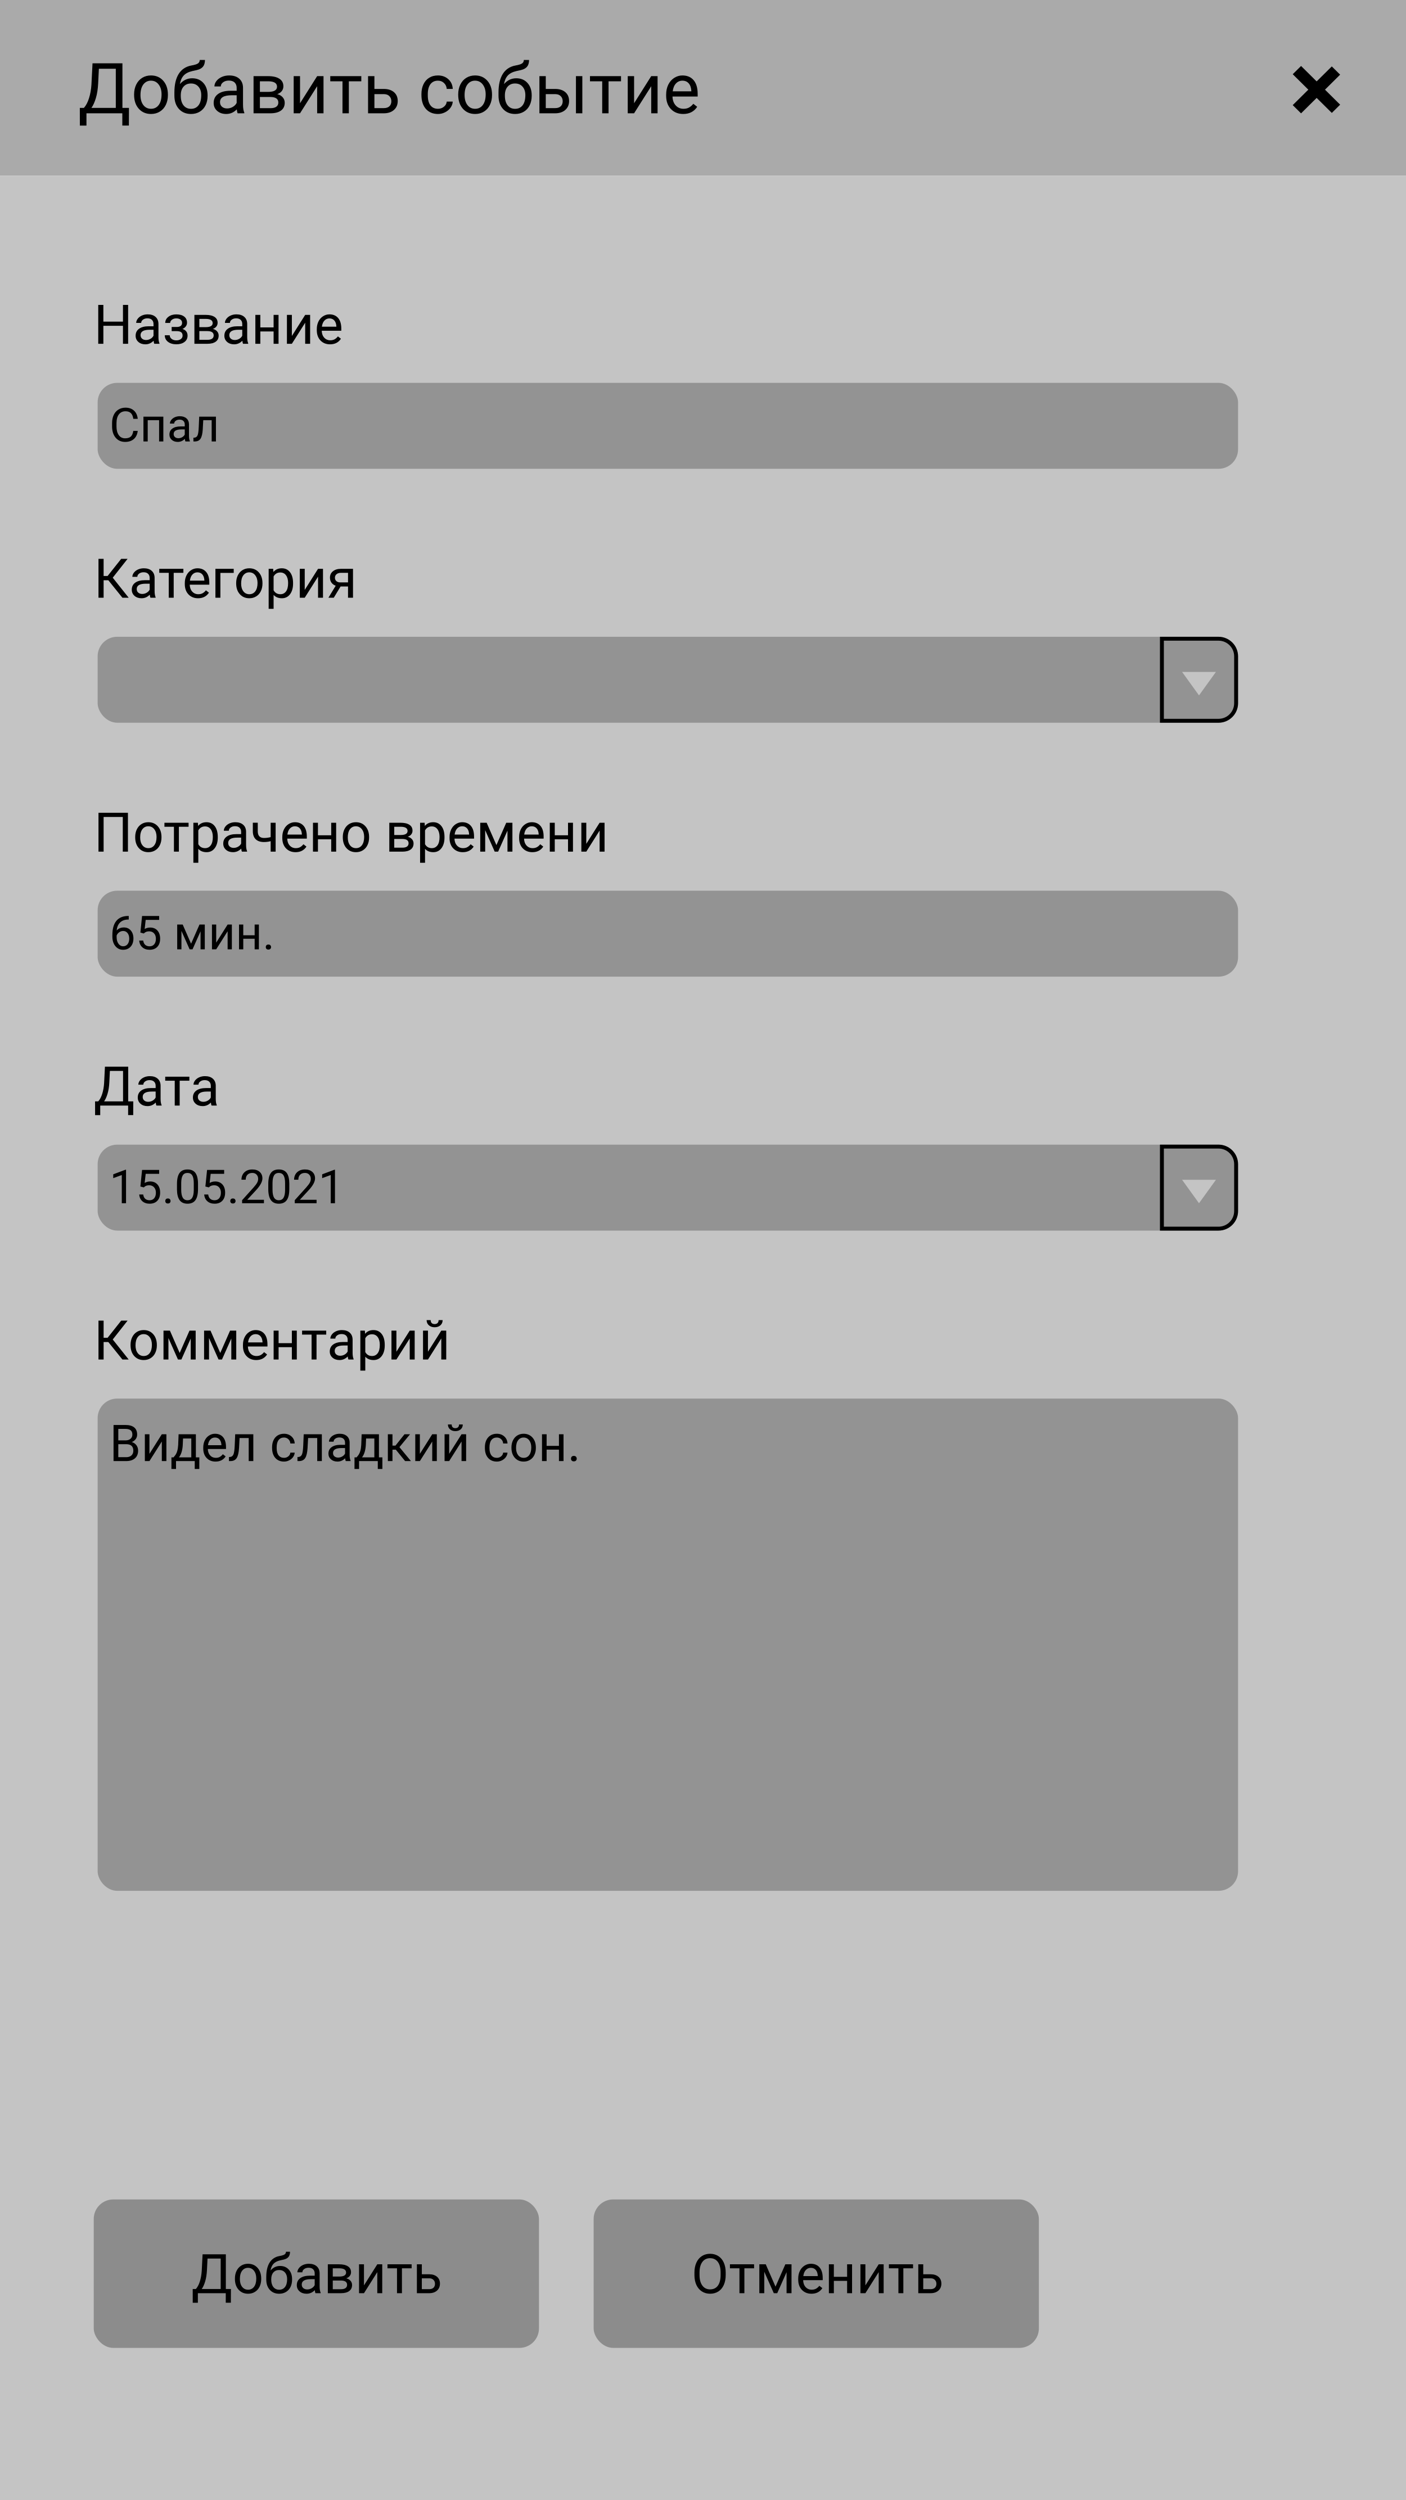 <svg width="360" height="640" viewBox="0 0 360 640" fill="none" xmlns="http://www.w3.org/2000/svg">
<rect width="360" height="640" fill="white"/>
<rect width="360" height="45" fill="#AAAAAA"/>
<rect y="45" width="360" height="595" fill="#C4C4C4"/>
<path d="M32.999 32.138H31.32V29H22.136V32.147H20.448L20.439 27.62H21.485C22.036 26.999 22.473 26.167 22.795 25.124C23.123 24.075 23.328 22.927 23.41 21.679L23.691 16.203H31.347V27.62H33.017L32.999 32.138ZM23.41 27.62H29.65V17.592H25.317L25.133 21.354C25.057 22.824 24.86 24.078 24.544 25.115C24.233 26.152 23.855 26.987 23.41 27.62ZM34.335 24.157C34.335 23.226 34.517 22.388 34.88 21.644C35.249 20.899 35.759 20.325 36.409 19.921C37.065 19.517 37.812 19.314 38.65 19.314C39.945 19.314 40.991 19.763 41.788 20.659C42.591 21.556 42.992 22.748 42.992 24.236V24.351C42.992 25.276 42.813 26.108 42.456 26.847C42.105 27.579 41.598 28.15 40.935 28.561C40.279 28.971 39.523 29.176 38.668 29.176C37.379 29.176 36.333 28.727 35.53 27.831C34.733 26.935 34.335 25.748 34.335 24.271V24.157ZM35.97 24.351C35.97 25.405 36.213 26.252 36.699 26.891C37.191 27.529 37.848 27.849 38.668 27.849C39.494 27.849 40.15 27.526 40.637 26.882C41.123 26.231 41.366 25.323 41.366 24.157C41.366 23.114 41.117 22.27 40.619 21.626C40.127 20.976 39.471 20.65 38.65 20.65C37.848 20.65 37.2 20.97 36.708 21.608C36.216 22.247 35.97 23.161 35.97 24.351ZM49.206 20.035C50.401 20.035 51.356 20.436 52.071 21.239C52.792 22.036 53.152 23.088 53.152 24.395V24.544C53.152 25.44 52.98 26.243 52.634 26.952C52.288 27.655 51.79 28.203 51.14 28.596C50.495 28.982 49.751 29.176 48.907 29.176C47.63 29.176 46.602 28.751 45.822 27.901C45.043 27.046 44.653 25.9 44.653 24.465V23.674C44.653 21.676 45.023 20.088 45.761 18.91C46.505 17.732 47.601 17.015 49.048 16.757C49.868 16.61 50.422 16.432 50.709 16.221C50.996 16.01 51.14 15.72 51.14 15.351H52.476C52.476 16.083 52.309 16.654 51.975 17.064C51.647 17.475 51.119 17.765 50.393 17.935L49.18 18.207C48.213 18.436 47.486 18.822 47 19.367C46.52 19.906 46.206 20.627 46.06 21.529C46.921 20.533 47.97 20.035 49.206 20.035ZM48.89 21.371C48.093 21.371 47.46 21.641 46.991 22.18C46.523 22.713 46.288 23.454 46.288 24.403V24.544C46.288 25.564 46.523 26.372 46.991 26.97C47.466 27.561 48.105 27.857 48.907 27.857C49.716 27.857 50.355 27.559 50.823 26.961C51.292 26.363 51.526 25.49 51.526 24.342C51.526 23.445 51.289 22.727 50.815 22.189C50.346 21.644 49.704 21.371 48.89 21.371ZM60.852 29C60.758 28.812 60.682 28.479 60.623 27.998C59.867 28.783 58.965 29.176 57.916 29.176C56.978 29.176 56.208 28.912 55.605 28.385C55.007 27.852 54.708 27.178 54.708 26.363C54.708 25.373 55.083 24.605 55.833 24.061C56.589 23.51 57.649 23.234 59.015 23.234H60.597V22.487C60.597 21.919 60.427 21.468 60.087 21.134C59.747 20.794 59.246 20.624 58.584 20.624C58.004 20.624 57.518 20.77 57.125 21.064C56.732 21.356 56.536 21.711 56.536 22.127H54.901C54.901 21.652 55.068 21.195 55.402 20.756C55.742 20.311 56.199 19.959 56.773 19.701C57.353 19.443 57.989 19.314 58.681 19.314C59.776 19.314 60.635 19.59 61.256 20.141C61.877 20.686 62.199 21.439 62.223 22.399V26.776C62.223 27.649 62.334 28.344 62.557 28.859V29H60.852ZM58.153 27.761C58.663 27.761 59.147 27.629 59.603 27.365C60.06 27.102 60.392 26.759 60.597 26.337V24.386H59.322C57.33 24.386 56.334 24.969 56.334 26.135C56.334 26.645 56.504 27.043 56.844 27.33C57.184 27.617 57.62 27.761 58.153 27.761ZM64.921 29V19.49H68.63C69.895 19.49 70.865 19.713 71.539 20.158C72.219 20.598 72.559 21.245 72.559 22.101C72.559 22.54 72.427 22.939 72.163 23.296C71.899 23.648 71.51 23.917 70.994 24.105C71.568 24.239 72.028 24.503 72.374 24.895C72.726 25.288 72.901 25.757 72.901 26.302C72.901 27.175 72.579 27.843 71.935 28.306C71.296 28.769 70.391 29 69.219 29H64.921ZM66.547 24.825V27.69H69.236C69.916 27.69 70.423 27.564 70.757 27.312C71.097 27.061 71.267 26.706 71.267 26.249C71.267 25.3 70.569 24.825 69.175 24.825H66.547ZM66.547 23.524H68.647C70.171 23.524 70.933 23.079 70.933 22.189C70.933 21.298 70.212 20.838 68.77 20.809H66.547V23.524ZM81.207 19.49H82.833V29H81.207V22.065L76.821 29H75.195V19.49H76.821V26.434L81.207 19.49ZM92.51 20.809H89.319V29H87.693V20.809H84.564V19.49H92.51V20.809ZM95.867 22.769H98.337C99.415 22.78 100.268 23.061 100.895 23.612C101.521 24.163 101.835 24.91 101.835 25.854C101.835 26.803 101.513 27.564 100.868 28.139C100.224 28.713 99.356 29 98.267 29H94.241V19.49H95.867V22.769ZM95.867 24.096V27.673H98.284C98.894 27.673 99.365 27.518 99.699 27.207C100.033 26.891 100.2 26.46 100.2 25.915C100.2 25.388 100.036 24.957 99.708 24.623C99.386 24.283 98.932 24.107 98.346 24.096H95.867ZM112.145 27.849C112.725 27.849 113.231 27.673 113.665 27.321C114.099 26.97 114.339 26.53 114.386 26.003H115.924C115.895 26.548 115.707 27.066 115.361 27.559C115.016 28.051 114.553 28.443 113.973 28.736C113.398 29.029 112.789 29.176 112.145 29.176C110.85 29.176 109.818 28.745 109.051 27.884C108.289 27.017 107.908 25.833 107.908 24.333V24.061C107.908 23.135 108.078 22.311 108.418 21.591C108.758 20.87 109.244 20.311 109.877 19.912C110.516 19.514 111.269 19.314 112.136 19.314C113.202 19.314 114.087 19.634 114.79 20.273C115.499 20.911 115.877 21.74 115.924 22.76H114.386C114.339 22.145 114.104 21.641 113.683 21.248C113.267 20.85 112.751 20.65 112.136 20.65C111.31 20.65 110.668 20.949 110.211 21.547C109.76 22.139 109.534 22.997 109.534 24.122V24.43C109.534 25.525 109.76 26.369 110.211 26.961C110.662 27.553 111.307 27.849 112.145 27.849ZM117.321 24.157C117.321 23.226 117.503 22.388 117.866 21.644C118.235 20.899 118.745 20.325 119.396 19.921C120.052 19.517 120.799 19.314 121.637 19.314C122.932 19.314 123.978 19.763 124.774 20.659C125.577 21.556 125.979 22.748 125.979 24.236V24.351C125.979 25.276 125.8 26.108 125.442 26.847C125.091 27.579 124.584 28.15 123.922 28.561C123.266 28.971 122.51 29.176 121.654 29.176C120.365 29.176 119.319 28.727 118.517 27.831C117.72 26.935 117.321 25.748 117.321 24.271V24.157ZM118.956 24.351C118.956 25.405 119.199 26.252 119.686 26.891C120.178 27.529 120.834 27.849 121.654 27.849C122.48 27.849 123.137 27.526 123.623 26.882C124.109 26.231 124.353 25.323 124.353 24.157C124.353 23.114 124.104 22.27 123.605 21.626C123.113 20.976 122.457 20.65 121.637 20.65C120.834 20.65 120.187 20.97 119.694 21.608C119.202 22.247 118.956 23.161 118.956 24.351ZM132.192 20.035C133.388 20.035 134.343 20.436 135.058 21.239C135.778 22.036 136.139 23.088 136.139 24.395V24.544C136.139 25.44 135.966 26.243 135.62 26.952C135.274 27.655 134.776 28.203 134.126 28.596C133.481 28.982 132.737 29.176 131.894 29.176C130.616 29.176 129.588 28.751 128.809 27.901C128.029 27.046 127.64 25.9 127.64 24.465V23.674C127.64 21.676 128.009 20.088 128.747 18.91C129.491 17.732 130.587 17.015 132.034 16.757C132.854 16.61 133.408 16.432 133.695 16.221C133.982 16.01 134.126 15.72 134.126 15.351H135.462C135.462 16.083 135.295 16.654 134.961 17.064C134.633 17.475 134.105 17.765 133.379 17.935L132.166 18.207C131.199 18.436 130.473 18.822 129.986 19.367C129.506 19.906 129.192 20.627 129.046 21.529C129.907 20.533 130.956 20.035 132.192 20.035ZM131.876 21.371C131.079 21.371 130.446 21.641 129.978 22.18C129.509 22.713 129.274 23.454 129.274 24.403V24.544C129.274 25.564 129.509 26.372 129.978 26.97C130.452 27.561 131.091 27.857 131.894 27.857C132.702 27.857 133.341 27.559 133.81 26.961C134.278 26.363 134.513 25.49 134.513 24.342C134.513 23.445 134.275 22.727 133.801 22.189C133.332 21.644 132.69 21.371 131.876 21.371ZM139.742 22.769H142.212C143.29 22.78 144.143 23.061 144.77 23.612C145.396 24.163 145.71 24.91 145.71 25.854C145.71 26.803 145.388 27.564 144.743 28.139C144.099 28.713 143.231 29 142.142 29H138.116V19.49H139.742V22.769ZM149.103 29H147.468V19.49H149.103V29ZM139.742 24.096V27.673H142.159C142.769 27.673 143.24 27.518 143.574 27.207C143.908 26.891 144.075 26.46 144.075 25.915C144.075 25.388 143.911 24.957 143.583 24.623C143.261 24.283 142.807 24.107 142.221 24.096H139.742ZM159.008 20.809H155.817V29H154.191V20.809H151.062V19.49H159.008V20.809ZM166.742 19.49H168.368V29H166.742V22.065L162.356 29H160.73V19.49H162.356V26.434L166.742 19.49ZM174.925 29.176C173.636 29.176 172.587 28.754 171.778 27.91C170.97 27.061 170.565 25.927 170.565 24.509V24.21C170.565 23.267 170.744 22.426 171.102 21.688C171.465 20.943 171.969 20.363 172.613 19.947C173.264 19.525 173.967 19.314 174.723 19.314C175.959 19.314 176.92 19.722 177.605 20.536C178.291 21.351 178.634 22.517 178.634 24.034V24.711H172.191C172.215 25.648 172.487 26.407 173.009 26.987C173.536 27.561 174.204 27.849 175.013 27.849C175.587 27.849 176.073 27.731 176.472 27.497C176.87 27.263 177.219 26.952 177.518 26.565L178.511 27.339C177.714 28.564 176.519 29.176 174.925 29.176ZM174.723 20.65C174.066 20.65 173.516 20.891 173.07 21.371C172.625 21.846 172.35 22.514 172.244 23.375H177.008V23.252C176.961 22.426 176.738 21.787 176.34 21.336C175.941 20.879 175.402 20.65 174.723 20.65Z" fill="black"/>
<line y1="-1.5" x2="14.071" y2="-1.5" transform="matrix(-0.711 0.704 -0.711 -0.704 341 17)" stroke="black" stroke-width="3"/>
<line y1="-1.5" x2="14.071" y2="-1.5" transform="matrix(0.711 0.704 -0.711 0.704 331 19)" stroke="black" stroke-width="3"/>
<path d="M32.805 88H31.485V83.399H26.468V88H25.155V78.047H26.468V82.326H31.485V78.047H32.805V88ZM39.504 88C39.431 87.854 39.372 87.594 39.326 87.221C38.738 87.831 38.036 88.137 37.221 88.137C36.492 88.137 35.892 87.932 35.423 87.522C34.958 87.107 34.726 86.583 34.726 85.949C34.726 85.179 35.017 84.582 35.601 84.158C36.188 83.73 37.013 83.516 38.075 83.516H39.306V82.935C39.306 82.493 39.173 82.142 38.909 81.882C38.645 81.618 38.255 81.485 37.74 81.485C37.289 81.485 36.911 81.599 36.605 81.827C36.3 82.055 36.148 82.331 36.148 82.654H34.876C34.876 82.285 35.006 81.93 35.266 81.588C35.53 81.242 35.885 80.968 36.332 80.768C36.783 80.567 37.278 80.467 37.815 80.467C38.668 80.467 39.335 80.681 39.818 81.109C40.301 81.533 40.552 82.119 40.57 82.866V86.27C40.57 86.95 40.657 87.49 40.83 87.891V88H39.504ZM37.405 87.036C37.802 87.036 38.178 86.934 38.533 86.728C38.889 86.523 39.146 86.257 39.306 85.929V84.411H38.315C36.765 84.411 35.99 84.865 35.99 85.772C35.99 86.168 36.122 86.478 36.387 86.701C36.651 86.924 36.991 87.036 37.405 87.036ZM46.62 82.627C46.62 82.281 46.488 82.007 46.224 81.807C45.959 81.602 45.597 81.499 45.137 81.499C44.69 81.499 44.316 81.615 44.016 81.848C43.719 82.08 43.571 82.353 43.571 82.668H42.313C42.313 82.025 42.582 81.499 43.12 81.089C43.658 80.679 44.33 80.474 45.137 80.474C46.003 80.474 46.677 80.66 47.16 81.034C47.643 81.403 47.885 81.932 47.885 82.62C47.885 82.953 47.785 83.258 47.584 83.536C47.383 83.814 47.099 84.035 46.73 84.199C47.591 84.491 48.022 85.065 48.022 85.922C48.022 86.601 47.759 87.139 47.235 87.535C46.711 87.932 46.012 88.13 45.137 88.13C44.285 88.13 43.58 87.922 43.024 87.508C42.473 87.088 42.197 86.523 42.197 85.812H43.455C43.455 86.172 43.615 86.482 43.934 86.742C44.257 86.997 44.658 87.125 45.137 87.125C45.62 87.125 46.009 87.013 46.306 86.79C46.602 86.567 46.75 86.277 46.75 85.922C46.75 85.507 46.625 85.211 46.374 85.033C46.128 84.851 45.743 84.76 45.219 84.76H43.954V83.693H45.328C46.19 83.671 46.62 83.315 46.62 82.627ZM49.778 88V80.603H52.663C53.648 80.603 54.402 80.777 54.926 81.123C55.454 81.465 55.719 81.968 55.719 82.634C55.719 82.976 55.616 83.285 55.411 83.564C55.206 83.837 54.903 84.046 54.502 84.192C54.949 84.297 55.306 84.502 55.575 84.808C55.849 85.113 55.985 85.478 55.985 85.901C55.985 86.58 55.735 87.1 55.233 87.46C54.737 87.82 54.033 88 53.121 88H49.778ZM51.043 84.753V86.981H53.135C53.663 86.981 54.058 86.883 54.317 86.688C54.582 86.492 54.714 86.216 54.714 85.86C54.714 85.122 54.172 84.753 53.087 84.753H51.043ZM51.043 83.741H52.677C53.862 83.741 54.454 83.395 54.454 82.702C54.454 82.009 53.894 81.652 52.773 81.629H51.043V83.741ZM62.227 88C62.154 87.854 62.094 87.594 62.049 87.221C61.461 87.831 60.759 88.137 59.943 88.137C59.214 88.137 58.615 87.932 58.145 87.522C57.681 87.107 57.448 86.583 57.448 85.949C57.448 85.179 57.74 84.582 58.323 84.158C58.911 83.73 59.736 83.516 60.798 83.516H62.028V82.935C62.028 82.493 61.896 82.142 61.632 81.882C61.367 81.618 60.978 81.485 60.463 81.485C60.012 81.485 59.633 81.599 59.328 81.827C59.023 82.055 58.87 82.331 58.87 82.654H57.599C57.599 82.285 57.728 81.93 57.988 81.588C58.253 81.242 58.608 80.968 59.055 80.768C59.506 80.567 60 80.467 60.538 80.467C61.39 80.467 62.058 80.681 62.541 81.109C63.024 81.533 63.275 82.119 63.293 82.866V86.27C63.293 86.95 63.38 87.49 63.553 87.891V88H62.227ZM60.128 87.036C60.524 87.036 60.9 86.934 61.256 86.728C61.611 86.523 61.869 86.257 62.028 85.929V84.411H61.037C59.488 84.411 58.713 84.865 58.713 85.772C58.713 86.168 58.845 86.478 59.109 86.701C59.374 86.924 59.713 87.036 60.128 87.036ZM71.318 88H70.054V84.842H66.656V88H65.385V80.603H66.656V83.81H70.054V80.603H71.318V88ZM78.141 80.603H79.405V88H78.141V82.606L74.73 88H73.465V80.603H74.73V86.004L78.141 80.603ZM84.505 88.137C83.502 88.137 82.686 87.809 82.058 87.152C81.429 86.492 81.114 85.61 81.114 84.507V84.274C81.114 83.541 81.253 82.887 81.531 82.312C81.814 81.734 82.206 81.283 82.707 80.959C83.213 80.631 83.76 80.467 84.348 80.467C85.309 80.467 86.057 80.784 86.59 81.417C87.123 82.05 87.39 82.957 87.39 84.138V84.664H82.379C82.397 85.393 82.609 85.983 83.015 86.435C83.425 86.881 83.944 87.105 84.573 87.105C85.02 87.105 85.398 87.013 85.708 86.831C86.018 86.649 86.289 86.407 86.522 86.106L87.294 86.708C86.674 87.66 85.745 88.137 84.505 88.137ZM84.348 81.506C83.837 81.506 83.409 81.693 83.062 82.066C82.716 82.436 82.502 82.955 82.42 83.625H86.125V83.529C86.088 82.887 85.915 82.39 85.606 82.039C85.296 81.684 84.876 81.506 84.348 81.506Z" fill="black"/>
<rect x="25" y="98" width="292" height="22" rx="5" fill="#939393"/>
<path d="M27.739 148.529H26.529V153H25.217V143.047H26.529V147.436H27.555L31.034 143.047H32.668L28.867 147.873L32.948 153H31.342L27.739 148.529ZM38.52 153C38.447 152.854 38.387 152.594 38.342 152.221C37.754 152.831 37.052 153.137 36.236 153.137C35.507 153.137 34.908 152.932 34.438 152.521C33.974 152.107 33.741 151.583 33.741 150.949C33.741 150.179 34.033 149.582 34.616 149.158C35.204 148.73 36.029 148.516 37.091 148.516H38.321V147.935C38.321 147.493 38.189 147.142 37.925 146.882C37.66 146.618 37.271 146.485 36.756 146.485C36.305 146.485 35.926 146.599 35.621 146.827C35.316 147.055 35.163 147.331 35.163 147.654H33.892C33.892 147.285 34.022 146.93 34.281 146.588C34.546 146.242 34.901 145.968 35.348 145.768C35.799 145.567 36.293 145.467 36.831 145.467C37.683 145.467 38.351 145.681 38.834 146.109C39.317 146.533 39.568 147.119 39.586 147.866V151.271C39.586 151.95 39.672 152.49 39.846 152.891V153H38.52ZM36.421 152.036C36.817 152.036 37.193 151.934 37.549 151.729C37.904 151.523 38.162 151.257 38.321 150.929V149.411H37.33C35.781 149.411 35.006 149.865 35.006 150.771C35.006 151.168 35.138 151.478 35.402 151.701C35.667 151.924 36.006 152.036 36.421 152.036ZM46.955 146.629H44.474V153H43.209V146.629H40.775V145.604H46.955V146.629ZM50.708 153.137C49.705 153.137 48.89 152.809 48.261 152.152C47.632 151.492 47.317 150.61 47.317 149.507V149.274C47.317 148.541 47.456 147.887 47.734 147.312C48.017 146.734 48.409 146.283 48.91 145.959C49.416 145.631 49.963 145.467 50.551 145.467C51.512 145.467 52.26 145.784 52.793 146.417C53.326 147.05 53.593 147.957 53.593 149.138V149.664H48.582C48.6 150.393 48.812 150.983 49.218 151.435C49.628 151.881 50.148 152.104 50.776 152.104C51.223 152.104 51.601 152.013 51.911 151.831C52.221 151.649 52.492 151.407 52.725 151.106L53.497 151.708C52.877 152.66 51.948 153.137 50.708 153.137ZM50.551 146.506C50.04 146.506 49.612 146.693 49.266 147.066C48.919 147.436 48.705 147.955 48.623 148.625H52.328V148.529C52.292 147.887 52.118 147.39 51.809 147.039C51.499 146.684 51.079 146.506 50.551 146.506ZM59.841 146.649H56.43V153H55.158V145.604H59.841V146.649ZM60.47 149.233C60.47 148.509 60.611 147.857 60.894 147.278C61.181 146.7 61.577 146.253 62.083 145.938C62.593 145.624 63.175 145.467 63.826 145.467C64.833 145.467 65.647 145.815 66.267 146.513C66.891 147.21 67.203 148.137 67.203 149.295V149.384C67.203 150.104 67.064 150.751 66.786 151.325C66.513 151.895 66.118 152.339 65.603 152.658C65.093 152.977 64.505 153.137 63.84 153.137C62.837 153.137 62.024 152.788 61.399 152.091C60.78 151.394 60.47 150.471 60.47 149.322V149.233ZM61.741 149.384C61.741 150.204 61.93 150.863 62.309 151.359C62.691 151.856 63.202 152.104 63.84 152.104C64.482 152.104 64.993 151.854 65.371 151.353C65.749 150.847 65.939 150.14 65.939 149.233C65.939 148.422 65.745 147.766 65.357 147.265C64.975 146.759 64.464 146.506 63.826 146.506C63.202 146.506 62.698 146.754 62.315 147.251C61.933 147.748 61.741 148.459 61.741 149.384ZM75.037 149.384C75.037 150.509 74.78 151.416 74.265 152.104C73.75 152.793 73.052 153.137 72.173 153.137C71.275 153.137 70.569 152.852 70.054 152.282V155.844H68.789V145.604H69.944L70.006 146.424C70.521 145.786 71.236 145.467 72.152 145.467C73.041 145.467 73.743 145.802 74.258 146.472C74.777 147.142 75.037 148.074 75.037 149.268V149.384ZM73.772 149.24C73.772 148.406 73.595 147.748 73.239 147.265C72.884 146.782 72.396 146.54 71.776 146.54C71.011 146.54 70.436 146.88 70.054 147.559V151.093C70.432 151.767 71.011 152.104 71.79 152.104C72.396 152.104 72.877 151.865 73.232 151.387C73.592 150.904 73.772 150.188 73.772 149.24ZM81.436 145.604H82.7V153H81.436V147.606L78.024 153H76.76V145.604H78.024V151.004L81.436 145.604ZM90.384 145.604V153H89.112V150.122H87.205L85.462 153H84.095L85.954 149.931C85.48 149.757 85.116 149.491 84.86 149.131C84.61 148.766 84.484 148.342 84.484 147.859C84.484 147.185 84.737 146.643 85.243 146.232C85.749 145.818 86.426 145.608 87.273 145.604H90.384ZM85.756 147.873C85.756 148.233 85.879 148.525 86.125 148.748C86.371 148.967 86.697 149.078 87.103 149.083H89.112V146.629H87.294C86.825 146.629 86.451 146.745 86.173 146.978C85.895 147.205 85.756 147.504 85.756 147.873Z" fill="black"/>
<rect x="25" y="163" width="292" height="22" rx="5" fill="#939393"/>
<path d="M32.757 218H31.438V209.127H26.529V218H25.217V208.047H32.757V218ZM34.616 214.233C34.616 213.509 34.758 212.857 35.04 212.278C35.327 211.7 35.724 211.253 36.23 210.938C36.74 210.624 37.321 210.467 37.973 210.467C38.98 210.467 39.793 210.815 40.413 211.513C41.037 212.21 41.35 213.137 41.35 214.295V214.384C41.35 215.104 41.211 215.751 40.933 216.325C40.659 216.895 40.265 217.339 39.75 217.658C39.24 217.977 38.652 218.137 37.986 218.137C36.984 218.137 36.17 217.788 35.546 217.091C34.926 216.394 34.616 215.471 34.616 214.322V214.233ZM35.888 214.384C35.888 215.204 36.077 215.863 36.455 216.359C36.838 216.856 37.348 217.104 37.986 217.104C38.629 217.104 39.139 216.854 39.518 216.353C39.896 215.847 40.085 215.14 40.085 214.233C40.085 213.422 39.891 212.766 39.504 212.265C39.121 211.759 38.611 211.506 37.973 211.506C37.348 211.506 36.845 211.754 36.462 212.251C36.079 212.748 35.888 213.459 35.888 214.384ZM48.281 211.629H45.8V218H44.535V211.629H42.102V210.604H48.281V211.629ZM55.76 214.384C55.76 215.509 55.502 216.416 54.987 217.104C54.472 217.793 53.775 218.137 52.895 218.137C51.998 218.137 51.291 217.852 50.776 217.282V220.844H49.512V210.604H50.667L50.728 211.424C51.243 210.786 51.959 210.467 52.875 210.467C53.764 210.467 54.465 210.802 54.98 211.472C55.5 212.142 55.76 213.074 55.76 214.268V214.384ZM54.495 214.24C54.495 213.406 54.317 212.748 53.962 212.265C53.606 211.782 53.119 211.54 52.499 211.54C51.733 211.54 51.159 211.88 50.776 212.559V216.093C51.155 216.767 51.733 217.104 52.513 217.104C53.119 217.104 53.6 216.865 53.955 216.387C54.315 215.904 54.495 215.188 54.495 214.24ZM61.94 218C61.867 217.854 61.807 217.594 61.762 217.221C61.174 217.831 60.472 218.137 59.656 218.137C58.927 218.137 58.328 217.932 57.858 217.521C57.394 217.107 57.161 216.583 57.161 215.949C57.161 215.179 57.453 214.582 58.036 214.158C58.624 213.73 59.449 213.516 60.511 213.516H61.741V212.935C61.741 212.493 61.609 212.142 61.345 211.882C61.08 211.618 60.691 211.485 60.176 211.485C59.725 211.485 59.346 211.599 59.041 211.827C58.736 212.055 58.583 212.331 58.583 212.654H57.312C57.312 212.285 57.441 211.93 57.701 211.588C57.965 211.242 58.321 210.968 58.768 210.768C59.219 210.567 59.713 210.467 60.251 210.467C61.103 210.467 61.771 210.681 62.254 211.109C62.737 211.533 62.988 212.119 63.006 212.866V216.271C63.006 216.95 63.092 217.49 63.266 217.891V218H61.94ZM59.841 217.036C60.237 217.036 60.613 216.934 60.969 216.729C61.324 216.523 61.582 216.257 61.741 215.929V214.411H60.75C59.2 214.411 58.426 214.865 58.426 215.771C58.426 216.168 58.558 216.478 58.822 216.701C59.087 216.924 59.426 217.036 59.841 217.036ZM70.573 218H69.302V215.32C68.746 215.466 68.176 215.539 67.593 215.539C66.668 215.539 65.961 215.302 65.474 214.828C64.991 214.354 64.745 213.68 64.735 212.805V210.597H66V212.846C66.023 213.949 66.554 214.5 67.593 214.5C68.176 214.5 68.746 214.427 69.302 214.281V210.604H70.573V218ZM75.673 218.137C74.67 218.137 73.855 217.809 73.226 217.152C72.597 216.492 72.282 215.61 72.282 214.507V214.274C72.282 213.541 72.421 212.887 72.699 212.312C72.982 211.734 73.374 211.283 73.875 210.959C74.381 210.631 74.928 210.467 75.516 210.467C76.477 210.467 77.225 210.784 77.758 211.417C78.291 212.05 78.558 212.957 78.558 214.138V214.664H73.547C73.565 215.393 73.777 215.983 74.183 216.435C74.593 216.881 75.112 217.104 75.741 217.104C76.188 217.104 76.566 217.013 76.876 216.831C77.186 216.649 77.457 216.407 77.689 216.106L78.462 216.708C77.842 217.66 76.912 218.137 75.673 218.137ZM75.516 211.506C75.005 211.506 74.577 211.693 74.231 212.066C73.884 212.436 73.67 212.955 73.588 213.625H77.293V213.529C77.257 212.887 77.083 212.39 76.773 212.039C76.463 211.684 76.044 211.506 75.516 211.506ZM86.07 218H84.806V214.842H81.408V218H80.137V210.604H81.408V213.81H84.806V210.604H86.07V218ZM87.772 214.233C87.772 213.509 87.914 212.857 88.196 212.278C88.483 211.7 88.88 211.253 89.386 210.938C89.896 210.624 90.477 210.467 91.129 210.467C92.136 210.467 92.95 210.815 93.569 211.513C94.194 212.21 94.506 213.137 94.506 214.295V214.384C94.506 215.104 94.367 215.751 94.089 216.325C93.815 216.895 93.421 217.339 92.906 217.658C92.396 217.977 91.808 218.137 91.143 218.137C90.14 218.137 89.326 217.788 88.702 217.091C88.082 216.394 87.772 215.471 87.772 214.322V214.233ZM89.044 214.384C89.044 215.204 89.233 215.863 89.611 216.359C89.994 216.856 90.505 217.104 91.143 217.104C91.785 217.104 92.296 216.854 92.674 216.353C93.052 215.847 93.241 215.14 93.241 214.233C93.241 213.422 93.047 212.766 92.66 212.265C92.277 211.759 91.767 211.506 91.129 211.506C90.505 211.506 90.001 211.754 89.618 212.251C89.235 212.748 89.044 213.459 89.044 214.384ZM99.681 218V210.604H102.565C103.55 210.604 104.304 210.777 104.828 211.123C105.357 211.465 105.621 211.968 105.621 212.634C105.621 212.976 105.519 213.285 105.313 213.563C105.108 213.837 104.805 214.047 104.404 214.192C104.851 214.297 105.209 214.502 105.478 214.808C105.751 215.113 105.888 215.478 105.888 215.901C105.888 216.58 105.637 217.1 105.136 217.46C104.639 217.82 103.935 218 103.023 218H99.681ZM100.945 214.753V216.981H103.037C103.566 216.981 103.96 216.883 104.22 216.688C104.484 216.492 104.616 216.216 104.616 215.86C104.616 215.122 104.074 214.753 102.989 214.753H100.945ZM100.945 213.741H102.579C103.764 213.741 104.356 213.395 104.356 212.702C104.356 212.009 103.796 211.652 102.675 211.629H100.945V213.741ZM113.811 214.384C113.811 215.509 113.553 216.416 113.038 217.104C112.523 217.793 111.826 218.137 110.946 218.137C110.049 218.137 109.342 217.852 108.827 217.282V220.844H107.562V210.604H108.718L108.779 211.424C109.294 210.786 110.01 210.467 110.926 210.467C111.814 210.467 112.516 210.802 113.031 211.472C113.551 212.142 113.811 213.074 113.811 214.268V214.384ZM112.546 214.24C112.546 213.406 112.368 212.748 112.013 212.265C111.657 211.782 111.17 211.54 110.55 211.54C109.784 211.54 109.21 211.88 108.827 212.559V216.093C109.205 216.767 109.784 217.104 110.563 217.104C111.17 217.104 111.65 216.865 112.006 216.387C112.366 215.904 112.546 215.188 112.546 214.24ZM118.493 218.137C117.491 218.137 116.675 217.809 116.046 217.152C115.417 216.492 115.103 215.61 115.103 214.507V214.274C115.103 213.541 115.242 212.887 115.52 212.312C115.802 211.734 116.194 211.283 116.695 210.959C117.201 210.631 117.748 210.467 118.336 210.467C119.298 210.467 120.045 210.784 120.578 211.417C121.111 212.05 121.378 212.957 121.378 214.138V214.664H116.367C116.385 215.393 116.597 215.983 117.003 216.435C117.413 216.881 117.933 217.104 118.562 217.104C119.008 217.104 119.386 217.013 119.696 216.831C120.006 216.649 120.277 216.407 120.51 216.106L121.282 216.708C120.662 217.66 119.733 218.137 118.493 218.137ZM118.336 211.506C117.826 211.506 117.397 211.693 117.051 212.066C116.704 212.436 116.49 212.955 116.408 213.625H120.113V213.529C120.077 212.887 119.904 212.39 119.594 212.039C119.284 211.684 118.865 211.506 118.336 211.506ZM127.106 216.325L129.622 210.604H131.201V218H129.937V212.62L127.544 218H126.669L124.229 212.504V218H122.964V210.604H124.604L127.106 216.325ZM136.308 218.137C135.305 218.137 134.489 217.809 133.86 217.152C133.231 216.492 132.917 215.61 132.917 214.507V214.274C132.917 213.541 133.056 212.887 133.334 212.312C133.617 211.734 134.008 211.283 134.51 210.959C135.016 210.631 135.562 210.467 136.15 210.467C137.112 210.467 137.859 210.784 138.393 211.417C138.926 212.05 139.192 212.957 139.192 214.138V214.664H134.182C134.2 215.393 134.412 215.983 134.817 216.435C135.228 216.881 135.747 217.104 136.376 217.104C136.823 217.104 137.201 217.013 137.511 216.831C137.821 216.649 138.092 216.407 138.324 216.106L139.097 216.708C138.477 217.66 137.547 218.137 136.308 218.137ZM136.15 211.506C135.64 211.506 135.212 211.693 134.865 212.066C134.519 212.436 134.305 212.955 134.223 213.625H137.928V213.529C137.891 212.887 137.718 212.39 137.408 212.039C137.098 211.684 136.679 211.506 136.15 211.506ZM146.705 218H145.44V214.842H142.043V218H140.771V210.604H142.043V213.81H145.44V210.604H146.705V218ZM153.527 210.604H154.792V218H153.527V212.606L150.116 218H148.852V210.604H150.116V216.004L153.527 210.604Z" fill="black"/>
<rect x="25" y="228" width="292" height="22" rx="5" fill="#939393"/>
<path d="M32.963 234.463V235.383H32.764C31.92 235.398 31.248 235.648 30.748 236.133C30.248 236.617 29.959 237.299 29.881 238.178C30.33 237.662 30.943 237.404 31.721 237.404C32.463 237.404 33.055 237.666 33.496 238.189C33.941 238.713 34.164 239.389 34.164 240.217C34.164 241.096 33.924 241.799 33.443 242.326C32.967 242.854 32.326 243.117 31.521 243.117C30.705 243.117 30.043 242.805 29.535 242.18C29.027 241.551 28.773 240.742 28.773 239.754V239.338C28.773 237.768 29.107 236.568 29.775 235.74C30.447 234.908 31.445 234.482 32.77 234.463H32.963ZM31.539 238.307C31.168 238.307 30.826 238.418 30.514 238.641C30.201 238.863 29.984 239.143 29.863 239.479V239.877C29.863 240.58 30.021 241.146 30.338 241.576C30.654 242.006 31.049 242.221 31.521 242.221C32.01 242.221 32.393 242.041 32.67 241.682C32.951 241.322 33.092 240.852 33.092 240.27C33.092 239.684 32.949 239.211 32.664 238.852C32.383 238.488 32.008 238.307 31.539 238.307ZM35.945 238.723L36.379 234.469H40.75V235.471H37.299L37.041 237.797C37.459 237.551 37.934 237.428 38.465 237.428C39.242 237.428 39.859 237.686 40.316 238.201C40.773 238.713 41.002 239.406 41.002 240.281C41.002 241.16 40.764 241.854 40.287 242.361C39.815 242.865 39.152 243.117 38.301 243.117C37.547 243.117 36.932 242.908 36.455 242.49C35.978 242.072 35.707 241.494 35.641 240.756H36.666C36.732 241.244 36.906 241.613 37.188 241.863C37.469 242.109 37.84 242.232 38.301 242.232C38.805 242.232 39.199 242.061 39.484 241.717C39.773 241.373 39.918 240.898 39.918 240.293C39.918 239.723 39.762 239.266 39.449 238.922C39.141 238.574 38.728 238.4 38.213 238.4C37.74 238.4 37.369 238.504 37.1 238.711L36.812 238.945L35.945 238.723ZM48.924 241.564L51.08 236.66H52.434V243H51.35V238.389L49.299 243H48.549L46.457 238.289V243H45.373V236.66H46.779L48.924 241.564ZM58.281 236.66H59.365V243H58.281V238.377L55.357 243H54.273V236.66H55.357V241.289L58.281 236.66ZM66.285 243H65.201V240.293H62.289V243H61.199V236.66H62.289V239.408H65.201V236.66H66.285V243ZM68.055 242.432C68.055 242.244 68.109 242.088 68.219 241.963C68.332 241.838 68.5 241.775 68.723 241.775C68.945 241.775 69.113 241.838 69.227 241.963C69.344 242.088 69.402 242.244 69.402 242.432C69.402 242.611 69.344 242.762 69.227 242.883C69.113 243.004 68.945 243.064 68.723 243.064C68.5 243.064 68.332 243.004 68.219 242.883C68.109 242.762 68.055 242.611 68.055 242.432Z" fill="black"/>
<path d="M27.739 343.529H26.529V348H25.217V338.047H26.529V342.436H27.555L31.034 338.047H32.668L28.867 342.873L32.948 348H31.342L27.739 343.529ZM33.427 344.233C33.427 343.509 33.568 342.857 33.851 342.278C34.138 341.7 34.534 341.253 35.04 340.938C35.55 340.624 36.132 340.467 36.783 340.467C37.79 340.467 38.604 340.815 39.224 341.513C39.848 342.21 40.16 343.137 40.16 344.295V344.384C40.16 345.104 40.021 345.751 39.743 346.325C39.47 346.895 39.075 347.339 38.56 347.658C38.05 347.977 37.462 348.137 36.797 348.137C35.794 348.137 34.981 347.788 34.356 347.091C33.737 346.394 33.427 345.471 33.427 344.322V344.233ZM34.698 344.384C34.698 345.204 34.887 345.863 35.266 346.359C35.648 346.856 36.159 347.104 36.797 347.104C37.44 347.104 37.95 346.854 38.328 346.353C38.706 345.847 38.895 345.14 38.895 344.233C38.895 343.422 38.702 342.766 38.315 342.265C37.932 341.759 37.421 341.506 36.783 341.506C36.159 341.506 35.655 341.754 35.273 342.251C34.89 342.748 34.698 343.459 34.698 344.384ZM46.005 346.325L48.52 340.604H50.1V348H48.835V342.62L46.442 348H45.567L43.127 342.504V348H41.862V340.604H43.503L46.005 346.325ZM56.395 346.325L58.911 340.604H60.49V348H59.226V342.62L56.833 348H55.958L53.518 342.504V348H52.253V340.604H53.894L56.395 346.325ZM65.597 348.137C64.594 348.137 63.778 347.809 63.149 347.152C62.52 346.492 62.206 345.61 62.206 344.507V344.274C62.206 343.541 62.345 342.887 62.623 342.312C62.906 341.734 63.297 341.283 63.799 340.959C64.305 340.631 64.852 340.467 65.439 340.467C66.401 340.467 67.148 340.784 67.682 341.417C68.215 342.05 68.481 342.957 68.481 344.138V344.664H63.471C63.489 345.393 63.701 345.983 64.106 346.435C64.517 346.881 65.036 347.104 65.665 347.104C66.112 347.104 66.49 347.013 66.8 346.831C67.11 346.649 67.381 346.407 67.613 346.106L68.386 346.708C67.766 347.66 66.836 348.137 65.597 348.137ZM65.439 341.506C64.929 341.506 64.501 341.693 64.154 342.066C63.808 342.436 63.594 342.955 63.512 343.625H67.217V343.529C67.18 342.887 67.007 342.39 66.697 342.039C66.387 341.684 65.968 341.506 65.439 341.506ZM75.994 348H74.73V344.842H71.332V348H70.061V340.604H71.332V343.81H74.73V340.604H75.994V348ZM83.527 341.629H81.046V348H79.781V341.629H77.348V340.604H83.527V341.629ZM89.215 348C89.142 347.854 89.083 347.594 89.037 347.221C88.449 347.831 87.747 348.137 86.932 348.137C86.203 348.137 85.603 347.932 85.134 347.521C84.669 347.107 84.436 346.583 84.436 345.949C84.436 345.179 84.728 344.582 85.311 344.158C85.899 343.73 86.724 343.516 87.786 343.516H89.017V342.935C89.017 342.493 88.884 342.142 88.62 341.882C88.356 341.618 87.966 341.485 87.451 341.485C87 341.485 86.622 341.599 86.316 341.827C86.011 342.055 85.858 342.331 85.858 342.654H84.587C84.587 342.285 84.717 341.93 84.977 341.588C85.241 341.242 85.596 340.968 86.043 340.768C86.494 340.567 86.989 340.467 87.526 340.467C88.379 340.467 89.046 340.681 89.529 341.109C90.012 341.533 90.263 342.119 90.281 342.866V346.271C90.281 346.95 90.368 347.49 90.541 347.891V348H89.215ZM87.116 347.036C87.513 347.036 87.889 346.934 88.244 346.729C88.6 346.523 88.857 346.257 89.017 345.929V344.411H88.025C86.476 344.411 85.701 344.865 85.701 345.771C85.701 346.168 85.833 346.478 86.098 346.701C86.362 346.924 86.701 347.036 87.116 347.036ZM98.512 344.384C98.512 345.509 98.254 346.416 97.739 347.104C97.224 347.793 96.527 348.137 95.647 348.137C94.75 348.137 94.043 347.852 93.528 347.282V350.844H92.264V340.604H93.419L93.481 341.424C93.995 340.786 94.711 340.467 95.627 340.467C96.516 340.467 97.217 340.802 97.732 341.472C98.252 342.142 98.512 343.074 98.512 344.268V344.384ZM97.247 344.24C97.247 343.406 97.069 342.748 96.714 342.265C96.358 341.782 95.871 341.54 95.251 341.54C94.485 341.54 93.911 341.88 93.528 342.559V346.093C93.907 346.767 94.485 347.104 95.265 347.104C95.871 347.104 96.352 346.865 96.707 346.387C97.067 345.904 97.247 345.188 97.247 344.24ZM104.91 340.604H106.175V348H104.91V342.606L101.499 348H100.234V340.604H101.499V346.004L104.91 340.604ZM112.99 340.604H114.255V348H112.99V342.606L109.579 348H108.314V340.604H109.579V346.004L112.99 340.604ZM113.332 337.91C113.332 338.462 113.143 338.906 112.765 339.243C112.391 339.576 111.899 339.742 111.288 339.742C110.677 339.742 110.183 339.574 109.805 339.236C109.426 338.899 109.237 338.457 109.237 337.91H110.27C110.27 338.229 110.356 338.48 110.529 338.662C110.702 338.84 110.955 338.929 111.288 338.929C111.607 338.929 111.855 338.84 112.033 338.662C112.215 338.484 112.307 338.234 112.307 337.91H113.332Z" fill="black"/>
<rect x="25" y="358" width="292" height="126" rx="5" fill="#939393"/>
<path d="M297.5 163.5H312C314.485 163.5 316.5 165.515 316.5 168V180C316.5 182.485 314.485 184.5 312 184.5H297.5V163.5Z" fill="#939393" stroke="black"/>
<path d="M307 178L302.67 172H311.33L307 178Z" fill="#C4C4C4"/>
<path d="M34.11 285.44H32.805V283H25.661V285.447H24.349L24.342 281.927H25.155C25.584 281.444 25.923 280.797 26.174 279.985C26.429 279.17 26.588 278.276 26.652 277.306L26.871 273.047H32.825V281.927H34.124L34.11 285.44ZM26.652 281.927H31.506V274.127H28.136L27.992 277.053C27.933 278.197 27.78 279.172 27.534 279.979C27.293 280.785 26.999 281.435 26.652 281.927ZM40.051 283C39.978 282.854 39.919 282.594 39.873 282.221C39.285 282.831 38.583 283.137 37.768 283.137C37.038 283.137 36.439 282.932 35.97 282.521C35.505 282.107 35.273 281.583 35.273 280.949C35.273 280.179 35.564 279.582 36.148 279.158C36.735 278.73 37.56 278.516 38.622 278.516H39.852V277.935C39.852 277.493 39.72 277.142 39.456 276.882C39.192 276.618 38.802 276.485 38.287 276.485C37.836 276.485 37.458 276.599 37.152 276.827C36.847 277.055 36.694 277.331 36.694 277.654H35.423C35.423 277.285 35.553 276.93 35.812 276.588C36.077 276.242 36.432 275.968 36.879 275.768C37.33 275.567 37.825 275.467 38.362 275.467C39.215 275.467 39.882 275.681 40.365 276.109C40.848 276.533 41.099 277.119 41.117 277.866V281.271C41.117 281.95 41.204 282.49 41.377 282.891V283H40.051ZM37.952 282.036C38.349 282.036 38.725 281.934 39.08 281.729C39.435 281.523 39.693 281.257 39.852 280.929V279.411H38.861C37.312 279.411 36.537 279.865 36.537 280.771C36.537 281.168 36.669 281.478 36.934 281.701C37.198 281.924 37.537 282.036 37.952 282.036ZM48.486 276.629H46.005V283H44.74V276.629H42.307V275.604H48.486V276.629ZM54.174 283C54.101 282.854 54.042 282.594 53.996 282.221C53.408 282.831 52.706 283.137 51.891 283.137C51.161 283.137 50.562 282.932 50.093 282.521C49.628 282.107 49.395 281.583 49.395 280.949C49.395 280.179 49.687 279.582 50.27 279.158C50.858 278.73 51.683 278.516 52.745 278.516H53.976V277.935C53.976 277.493 53.843 277.142 53.579 276.882C53.315 276.618 52.925 276.485 52.41 276.485C51.959 276.485 51.581 276.599 51.275 276.827C50.97 277.055 50.817 277.331 50.817 277.654H49.546C49.546 277.285 49.676 276.93 49.935 276.588C50.2 276.242 50.555 275.968 51.002 275.768C51.453 275.567 51.948 275.467 52.485 275.467C53.338 275.467 54.005 275.681 54.488 276.109C54.971 276.533 55.222 277.119 55.24 277.866V281.271C55.24 281.95 55.327 282.49 55.5 282.891V283H54.174ZM52.075 282.036C52.472 282.036 52.848 281.934 53.203 281.729C53.559 281.523 53.816 281.257 53.976 280.929V279.411H52.984C51.435 279.411 50.66 279.865 50.66 280.771C50.66 281.168 50.792 281.478 51.057 281.701C51.321 281.924 51.66 282.036 52.075 282.036Z" fill="black"/>
<rect x="25" y="293" width="292" height="22" rx="5" fill="#939393"/>
<path d="M297.5 293.5H312C314.485 293.5 316.5 295.515 316.5 298V310C316.5 312.485 314.485 314.5 312 314.5H297.5V293.5Z" fill="#939393" stroke="black"/>
<path d="M307 308L302.67 302H311.33L307 308Z" fill="#C4C4C4"/>
<rect x="24" y="563" width="114" height="38" rx="5" fill="#8C8C8C"/>
<path d="M59.11 589.44H57.805V587H50.661V589.447H49.349L49.342 585.927H50.155C50.584 585.444 50.923 584.797 51.174 583.985C51.429 583.17 51.589 582.276 51.652 581.306L51.871 577.047H57.825V585.927H59.124L59.11 589.44ZM51.652 585.927H56.506V578.127H53.136L52.992 581.053C52.933 582.197 52.78 583.172 52.534 583.979C52.293 584.785 51.999 585.435 51.652 585.927ZM60.149 583.233C60.149 582.509 60.291 581.857 60.573 581.278C60.86 580.7 61.257 580.253 61.763 579.938C62.273 579.624 62.854 579.467 63.506 579.467C64.513 579.467 65.326 579.815 65.946 580.513C66.571 581.21 66.883 582.137 66.883 583.295V583.384C66.883 584.104 66.744 584.751 66.466 585.325C66.192 585.895 65.798 586.339 65.283 586.658C64.773 586.977 64.185 587.137 63.52 587.137C62.517 587.137 61.703 586.788 61.079 586.091C60.459 585.394 60.149 584.471 60.149 583.322V583.233ZM61.421 583.384C61.421 584.204 61.61 584.863 61.988 585.359C62.371 585.856 62.882 586.104 63.52 586.104C64.162 586.104 64.672 585.854 65.051 585.353C65.429 584.847 65.618 584.14 65.618 583.233C65.618 582.422 65.424 581.766 65.037 581.265C64.654 580.759 64.144 580.506 63.506 580.506C62.882 580.506 62.378 580.754 61.995 581.251C61.612 581.748 61.421 582.459 61.421 583.384ZM71.716 580.027C72.645 580.027 73.388 580.34 73.944 580.964C74.505 581.584 74.785 582.402 74.785 583.418V583.534C74.785 584.231 74.651 584.856 74.382 585.407C74.113 585.954 73.726 586.38 73.22 586.686C72.718 586.986 72.14 587.137 71.483 587.137C70.49 587.137 69.69 586.806 69.084 586.146C68.478 585.48 68.175 584.589 68.175 583.473V582.857C68.175 581.303 68.462 580.068 69.036 579.152C69.615 578.236 70.467 577.678 71.593 577.478C72.231 577.364 72.662 577.225 72.885 577.061C73.108 576.896 73.22 576.671 73.22 576.384H74.259C74.259 576.953 74.129 577.398 73.869 577.717C73.614 578.036 73.204 578.261 72.639 578.394L71.695 578.605C70.943 578.783 70.378 579.084 70 579.508C69.626 579.927 69.382 580.488 69.269 581.189C69.939 580.415 70.754 580.027 71.716 580.027ZM71.47 581.066C70.85 581.066 70.358 581.276 69.993 581.695C69.629 582.11 69.446 582.687 69.446 583.425V583.534C69.446 584.327 69.629 584.956 69.993 585.421C70.362 585.881 70.859 586.111 71.483 586.111C72.112 586.111 72.609 585.879 72.974 585.414C73.338 584.949 73.52 584.27 73.52 583.377C73.52 582.68 73.336 582.121 72.967 581.702C72.602 581.278 72.103 581.066 71.47 581.066ZM80.773 587C80.701 586.854 80.641 586.594 80.596 586.221C80.008 586.831 79.306 587.137 78.49 587.137C77.761 587.137 77.162 586.932 76.692 586.521C76.228 586.107 75.995 585.583 75.995 584.949C75.995 584.179 76.287 583.582 76.87 583.158C77.458 582.73 78.283 582.516 79.345 582.516H80.575V581.935C80.575 581.493 80.443 581.142 80.179 580.882C79.914 580.618 79.525 580.485 79.01 580.485C78.559 580.485 78.18 580.599 77.875 580.827C77.57 581.055 77.417 581.331 77.417 581.654H76.145C76.145 581.285 76.275 580.93 76.535 580.588C76.799 580.242 77.155 579.968 77.602 579.768C78.053 579.567 78.547 579.467 79.085 579.467C79.937 579.467 80.605 579.681 81.088 580.109C81.571 580.533 81.822 581.119 81.84 581.866V585.271C81.84 585.95 81.926 586.49 82.1 586.891V587H80.773ZM78.675 586.036C79.071 586.036 79.447 585.934 79.803 585.729C80.158 585.523 80.416 585.257 80.575 584.929V583.411H79.584C78.034 583.411 77.26 583.865 77.26 584.771C77.26 585.168 77.392 585.478 77.656 585.701C77.921 585.924 78.26 586.036 78.675 586.036ZM83.939 587V579.604H86.823C87.808 579.604 88.562 579.777 89.086 580.123C89.615 580.465 89.879 580.968 89.879 581.634C89.879 581.976 89.776 582.285 89.571 582.563C89.366 582.837 89.063 583.047 88.662 583.192C89.109 583.297 89.466 583.502 89.735 583.808C90.009 584.113 90.145 584.478 90.145 584.901C90.145 585.58 89.895 586.1 89.394 586.46C88.897 586.82 88.193 587 87.281 587H83.939ZM85.203 583.753V585.981H87.295C87.824 585.981 88.218 585.883 88.478 585.688C88.742 585.492 88.874 585.216 88.874 584.86C88.874 584.122 88.332 583.753 87.247 583.753H85.203ZM85.203 582.741H86.837C88.022 582.741 88.614 582.395 88.614 581.702C88.614 581.009 88.054 580.652 86.933 580.629H85.203V582.741ZM96.606 579.604H97.87V587H96.606V581.606L93.194 587H91.93V579.604H93.194V585.004L96.606 579.604ZM105.396 580.629H102.915V587H101.65V580.629H99.217V579.604H105.396V580.629ZM108.008 582.153H109.929C110.767 582.162 111.43 582.381 111.918 582.81C112.406 583.238 112.649 583.819 112.649 584.553C112.649 585.291 112.399 585.883 111.897 586.33C111.396 586.777 110.722 587 109.874 587H106.743V579.604H108.008V582.153ZM108.008 583.186V585.968H109.888C110.362 585.968 110.729 585.847 110.988 585.605C111.248 585.359 111.378 585.024 111.378 584.601C111.378 584.19 111.25 583.855 110.995 583.596C110.744 583.331 110.391 583.195 109.936 583.186H108.008Z" fill="black"/>
<rect x="152" y="563" width="114" height="38" rx="5" fill="#8C8C8C"/>
<path d="M35.266 110.293C35.16 111.195 34.826 111.893 34.264 112.385C33.705 112.873 32.961 113.117 32.031 113.117C31.023 113.117 30.215 112.756 29.605 112.033C29 111.311 28.697 110.344 28.697 109.133V108.312C28.697 107.52 28.838 106.822 29.119 106.221C29.404 105.619 29.807 105.158 30.326 104.838C30.846 104.514 31.447 104.352 32.131 104.352C33.037 104.352 33.764 104.605 34.31 105.113C34.857 105.617 35.176 106.316 35.266 107.211H34.135C34.037 106.531 33.824 106.039 33.496 105.734C33.172 105.43 32.717 105.277 32.131 105.277C31.412 105.277 30.848 105.543 30.438 106.074C30.031 106.605 29.828 107.361 29.828 108.342V109.168C29.828 110.094 30.021 110.83 30.408 111.377C30.795 111.924 31.336 112.197 32.031 112.197C32.656 112.197 33.135 112.057 33.467 111.775C33.803 111.49 34.025 110.996 34.135 110.293H35.266ZM41.822 113H40.738V107.557H37.82V113H36.73V106.66H41.822V113ZM47.477 113C47.414 112.875 47.363 112.652 47.324 112.332C46.82 112.855 46.219 113.117 45.52 113.117C44.895 113.117 44.381 112.941 43.978 112.59C43.58 112.234 43.381 111.785 43.381 111.242C43.381 110.582 43.631 110.07 44.131 109.707C44.635 109.34 45.342 109.156 46.252 109.156H47.307V108.658C47.307 108.279 47.193 107.979 46.967 107.756C46.74 107.529 46.406 107.416 45.965 107.416C45.578 107.416 45.254 107.514 44.992 107.709C44.73 107.904 44.6 108.141 44.6 108.418H43.51C43.51 108.102 43.621 107.797 43.844 107.504C44.07 107.207 44.375 106.973 44.758 106.801C45.145 106.629 45.568 106.543 46.029 106.543C46.76 106.543 47.332 106.727 47.746 107.094C48.16 107.457 48.375 107.959 48.391 108.6V111.518C48.391 112.1 48.465 112.562 48.613 112.906V113H47.477ZM45.678 112.174C46.018 112.174 46.34 112.086 46.645 111.91C46.949 111.734 47.17 111.506 47.307 111.225V109.924H46.457C45.129 109.924 44.465 110.312 44.465 111.09C44.465 111.43 44.578 111.695 44.805 111.887C45.031 112.078 45.322 112.174 45.678 112.174ZM55.287 106.66V113H54.197V107.557H52.041L51.912 109.93C51.842 111.02 51.658 111.799 51.361 112.268C51.068 112.736 50.602 112.98 49.961 113H49.527V112.045L49.838 112.021C50.19 111.982 50.441 111.779 50.594 111.412C50.746 111.045 50.844 110.365 50.887 109.373L51.004 106.66H55.287Z" fill="black"/>
<path d="M32.272 308H31.182V300.775L28.996 301.578V300.594L32.102 299.428H32.272V308ZM35.945 303.723L36.379 299.469H40.75V300.471H37.299L37.041 302.797C37.459 302.551 37.934 302.428 38.465 302.428C39.242 302.428 39.859 302.686 40.316 303.201C40.773 303.713 41.002 304.406 41.002 305.281C41.002 306.16 40.764 306.854 40.287 307.361C39.815 307.865 39.152 308.117 38.301 308.117C37.547 308.117 36.932 307.908 36.455 307.49C35.978 307.072 35.707 306.494 35.641 305.756H36.666C36.732 306.244 36.906 306.613 37.188 306.863C37.469 307.109 37.84 307.232 38.301 307.232C38.805 307.232 39.199 307.061 39.484 306.717C39.773 306.373 39.918 305.898 39.918 305.293C39.918 304.723 39.762 304.266 39.449 303.922C39.141 303.574 38.728 303.4 38.213 303.4C37.74 303.4 37.369 303.504 37.1 303.711L36.812 303.945L35.945 303.723ZM42.32 307.432C42.32 307.244 42.375 307.088 42.484 306.963C42.598 306.838 42.766 306.775 42.988 306.775C43.211 306.775 43.379 306.838 43.492 306.963C43.609 307.088 43.668 307.244 43.668 307.432C43.668 307.611 43.609 307.762 43.492 307.883C43.379 308.004 43.211 308.064 42.988 308.064C42.766 308.064 42.598 308.004 42.484 307.883C42.375 307.762 42.32 307.611 42.32 307.432ZM50.699 304.361C50.699 305.631 50.482 306.574 50.049 307.191C49.615 307.809 48.938 308.117 48.016 308.117C47.105 308.117 46.432 307.816 45.994 307.215C45.557 306.609 45.33 305.707 45.315 304.508V303.061C45.315 301.807 45.531 300.875 45.965 300.266C46.398 299.656 47.078 299.352 48.004 299.352C48.922 299.352 49.598 299.646 50.031 300.236C50.465 300.822 50.688 301.729 50.699 302.955V304.361ZM49.615 302.879C49.615 301.961 49.486 301.293 49.228 300.875C48.971 300.453 48.562 300.242 48.004 300.242C47.449 300.242 47.045 300.451 46.791 300.869C46.537 301.287 46.406 301.93 46.398 302.797V304.531C46.398 305.453 46.531 306.135 46.797 306.576C47.066 307.014 47.473 307.232 48.016 307.232C48.551 307.232 48.947 307.025 49.205 306.611C49.467 306.197 49.603 305.545 49.615 304.654V302.879ZM52.586 303.723L53.02 299.469H57.391V300.471H53.94L53.682 302.797C54.1 302.551 54.574 302.428 55.105 302.428C55.883 302.428 56.5 302.686 56.957 303.201C57.414 303.713 57.643 304.406 57.643 305.281C57.643 306.16 57.404 306.854 56.928 307.361C56.455 307.865 55.793 308.117 54.941 308.117C54.188 308.117 53.572 307.908 53.096 307.49C52.619 307.072 52.348 306.494 52.281 305.756H53.307C53.373 306.244 53.547 306.613 53.828 306.863C54.109 307.109 54.48 307.232 54.941 307.232C55.445 307.232 55.84 307.061 56.125 306.717C56.414 306.373 56.559 305.898 56.559 305.293C56.559 304.723 56.402 304.266 56.09 303.922C55.781 303.574 55.369 303.4 54.853 303.4C54.381 303.4 54.01 303.504 53.74 303.711L53.453 303.945L52.586 303.723ZM58.961 307.432C58.961 307.244 59.016 307.088 59.125 306.963C59.238 306.838 59.406 306.775 59.629 306.775C59.852 306.775 60.02 306.838 60.133 306.963C60.25 307.088 60.309 307.244 60.309 307.432C60.309 307.611 60.25 307.762 60.133 307.883C60.02 308.004 59.852 308.064 59.629 308.064C59.406 308.064 59.238 308.004 59.125 307.883C59.016 307.762 58.961 307.611 58.961 307.432ZM67.58 308H61.99V307.221L64.943 303.939C65.381 303.443 65.682 303.041 65.846 302.732C66.014 302.42 66.098 302.098 66.098 301.766C66.098 301.32 65.963 300.955 65.693 300.67C65.424 300.385 65.064 300.242 64.615 300.242C64.076 300.242 63.656 300.396 63.355 300.705C63.059 301.01 62.91 301.436 62.91 301.982H61.826C61.826 301.197 62.078 300.562 62.582 300.078C63.09 299.594 63.768 299.352 64.615 299.352C65.408 299.352 66.035 299.561 66.496 299.979C66.957 300.393 67.188 300.945 67.188 301.637C67.188 302.477 66.652 303.477 65.582 304.637L63.297 307.115H67.58V308ZM74.078 304.361C74.078 305.631 73.861 306.574 73.428 307.191C72.994 307.809 72.316 308.117 71.394 308.117C70.484 308.117 69.811 307.816 69.373 307.215C68.936 306.609 68.709 305.707 68.693 304.508V303.061C68.693 301.807 68.91 300.875 69.344 300.266C69.777 299.656 70.457 299.352 71.383 299.352C72.301 299.352 72.977 299.646 73.41 300.236C73.844 300.822 74.066 301.729 74.078 302.955V304.361ZM72.994 302.879C72.994 301.961 72.865 301.293 72.607 300.875C72.35 300.453 71.941 300.242 71.383 300.242C70.828 300.242 70.424 300.451 70.17 300.869C69.916 301.287 69.785 301.93 69.777 302.797V304.531C69.777 305.453 69.91 306.135 70.176 306.576C70.445 307.014 70.852 307.232 71.394 307.232C71.93 307.232 72.326 307.025 72.584 306.611C72.846 306.197 72.982 305.545 72.994 304.654V302.879ZM81.057 308H75.467V307.221L78.42 303.939C78.857 303.443 79.158 303.041 79.322 302.732C79.49 302.42 79.574 302.098 79.574 301.766C79.574 301.32 79.439 300.955 79.17 300.67C78.9 300.385 78.541 300.242 78.092 300.242C77.553 300.242 77.133 300.396 76.832 300.705C76.535 301.01 76.387 301.436 76.387 301.982H75.303C75.303 301.197 75.555 300.562 76.059 300.078C76.566 299.594 77.244 299.352 78.092 299.352C78.885 299.352 79.512 299.561 79.973 299.979C80.434 300.393 80.664 300.945 80.664 301.637C80.664 302.477 80.129 303.477 79.059 304.637L76.773 307.115H81.057V308ZM85.768 308H84.678V300.775L82.492 301.578V300.594L85.598 299.428H85.768V308Z" fill="black"/>
<path d="M29.073 374V364.758H32.094C33.097 364.758 33.85 364.965 34.354 365.38C34.862 365.795 35.116 366.408 35.116 367.221C35.116 367.652 34.993 368.035 34.748 368.37C34.502 368.7 34.168 368.956 33.745 369.138C34.244 369.277 34.638 369.544 34.925 369.938C35.217 370.327 35.363 370.792 35.363 371.334C35.363 372.163 35.095 372.815 34.557 373.289C34.02 373.763 33.26 374 32.278 374H29.073ZM30.291 369.677V373.003H32.304C32.871 373.003 33.317 372.857 33.643 372.565C33.973 372.269 34.138 371.863 34.138 371.347C34.138 370.234 33.533 369.677 32.323 369.677H30.291ZM30.291 368.7H32.132C32.666 368.7 33.091 368.566 33.408 368.3C33.73 368.033 33.891 367.671 33.891 367.214C33.891 366.707 33.742 366.338 33.446 366.11C33.15 365.877 32.699 365.761 32.094 365.761H30.291V368.7ZM41.432 367.132H42.606V374H41.432V368.992L38.264 374H37.09V367.132H38.264V372.146L41.432 367.132ZM44.434 373.042L44.84 372.54C45.297 371.948 45.558 371.059 45.621 369.874L45.729 367.132H50.153V373.042H51.036V376.019H49.861V374H45.069V376.019H43.895L43.901 373.042H44.434ZM45.824 373.042H48.979V368.217H46.865L46.795 369.855C46.724 371.222 46.4 372.284 45.824 373.042ZM55.187 374.127C54.256 374.127 53.498 373.822 52.915 373.213C52.331 372.599 52.039 371.78 52.039 370.756V370.541C52.039 369.859 52.168 369.252 52.426 368.719C52.688 368.181 53.052 367.762 53.518 367.462C53.987 367.157 54.495 367.005 55.041 367.005C55.934 367.005 56.628 367.299 57.123 367.887C57.618 368.475 57.866 369.318 57.866 370.414V370.902H53.213C53.23 371.579 53.427 372.127 53.803 372.546C54.184 372.961 54.666 373.168 55.251 373.168C55.665 373.168 56.016 373.084 56.304 372.915C56.592 372.745 56.844 372.521 57.06 372.242L57.777 372.8C57.201 373.685 56.338 374.127 55.187 374.127ZM55.041 367.97C54.567 367.97 54.169 368.143 53.848 368.49C53.526 368.833 53.327 369.315 53.251 369.938H56.691V369.849C56.658 369.252 56.497 368.791 56.209 368.465C55.921 368.135 55.532 367.97 55.041 367.97ZM64.861 367.132V374H63.68V368.103H61.344L61.205 370.674C61.128 371.854 60.929 372.699 60.608 373.207C60.291 373.714 59.785 373.979 59.091 374H58.621V372.965L58.958 372.94C59.338 372.898 59.611 372.678 59.776 372.28C59.941 371.882 60.047 371.146 60.094 370.071L60.221 367.132H64.861ZM72.726 373.168C73.144 373.168 73.511 373.042 73.824 372.788C74.137 372.534 74.31 372.216 74.344 371.835H75.455C75.434 372.229 75.299 372.604 75.049 372.959C74.799 373.314 74.465 373.598 74.046 373.81C73.631 374.021 73.191 374.127 72.726 374.127C71.79 374.127 71.046 373.816 70.491 373.194C69.941 372.568 69.666 371.713 69.666 370.629V370.433C69.666 369.764 69.789 369.169 70.034 368.649C70.28 368.128 70.631 367.724 71.088 367.437C71.549 367.149 72.093 367.005 72.719 367.005C73.489 367.005 74.128 367.236 74.636 367.697C75.148 368.158 75.421 368.757 75.455 369.493H74.344C74.31 369.049 74.141 368.685 73.836 368.401C73.536 368.114 73.164 367.97 72.719 367.97C72.123 367.97 71.659 368.186 71.329 368.617C71.003 369.045 70.84 369.665 70.84 370.477V370.699C70.84 371.491 71.003 372.1 71.329 372.527C71.655 372.955 72.12 373.168 72.726 373.168ZM82.406 367.132V374H81.225V368.103H78.889L78.749 370.674C78.673 371.854 78.474 372.699 78.153 373.207C77.835 373.714 77.33 373.979 76.636 374H76.166V372.965L76.502 372.94C76.883 372.898 77.156 372.678 77.321 372.28C77.486 371.882 77.592 371.146 77.639 370.071L77.766 367.132H82.406ZM88.531 374C88.463 373.865 88.409 373.623 88.366 373.276C87.82 373.843 87.169 374.127 86.411 374.127C85.734 374.127 85.178 373.937 84.742 373.556C84.31 373.171 84.094 372.684 84.094 372.096C84.094 371.381 84.365 370.826 84.907 370.433C85.453 370.035 86.219 369.836 87.205 369.836H88.347V369.296C88.347 368.886 88.224 368.56 87.979 368.319C87.734 368.073 87.372 367.951 86.894 367.951C86.475 367.951 86.123 368.056 85.84 368.268C85.556 368.48 85.415 368.736 85.415 369.036H84.234C84.234 368.693 84.355 368.363 84.596 368.046C84.841 367.724 85.171 367.47 85.586 367.284C86.005 367.098 86.464 367.005 86.963 367.005C87.755 367.005 88.375 367.204 88.823 367.602C89.272 367.995 89.505 368.539 89.522 369.233V372.394C89.522 373.025 89.602 373.526 89.763 373.898V374H88.531ZM86.582 373.105C86.951 373.105 87.3 373.01 87.63 372.819C87.96 372.629 88.199 372.381 88.347 372.077V370.667H87.427C85.988 370.667 85.269 371.089 85.269 371.931C85.269 372.299 85.391 372.587 85.637 372.794C85.882 373.001 86.197 373.105 86.582 373.105ZM91.305 373.042L91.711 372.54C92.168 371.948 92.429 371.059 92.492 369.874L92.6 367.132H97.024V373.042H97.907V376.019H96.732V374H91.94V376.019H90.766L90.772 373.042H91.305ZM92.695 373.042H95.85V368.217H93.736L93.666 369.855C93.595 371.222 93.271 372.284 92.695 373.042ZM101.347 371.074H100.49V374H99.31V367.132H100.49V370.039H101.258L103.569 367.132H104.991L102.274 370.433L105.219 374H103.728L101.347 371.074ZM110.672 367.132H111.846V374H110.672V368.992L107.504 374H106.33V367.132H107.504V372.146L110.672 367.132ZM118.175 367.132H119.349V374H118.175V368.992L115.007 374H113.833V367.132H115.007V372.146L118.175 367.132ZM118.492 364.631C118.492 365.143 118.317 365.556 117.965 365.869C117.618 366.178 117.161 366.332 116.594 366.332C116.027 366.332 115.568 366.175 115.217 365.862C114.866 365.549 114.69 365.139 114.69 364.631H115.648C115.648 364.927 115.729 365.16 115.89 365.329C116.05 365.494 116.285 365.577 116.594 365.577C116.89 365.577 117.121 365.494 117.286 365.329C117.455 365.164 117.54 364.931 117.54 364.631H118.492ZM127.214 373.168C127.633 373.168 127.999 373.042 128.312 372.788C128.625 372.534 128.799 372.216 128.833 371.835H129.943C129.922 372.229 129.787 372.604 129.537 372.959C129.287 373.314 128.953 373.598 128.534 373.81C128.119 374.021 127.679 374.127 127.214 374.127C126.279 374.127 125.534 373.816 124.979 373.194C124.429 372.568 124.154 371.713 124.154 370.629V370.433C124.154 369.764 124.277 369.169 124.522 368.649C124.768 368.128 125.119 367.724 125.576 367.437C126.037 367.149 126.581 367.005 127.208 367.005C127.978 367.005 128.617 367.236 129.125 367.697C129.637 368.158 129.91 368.757 129.943 369.493H128.833C128.799 369.049 128.629 368.685 128.325 368.401C128.024 368.114 127.652 367.97 127.208 367.97C126.611 367.97 126.147 368.186 125.817 368.617C125.492 369.045 125.329 369.665 125.329 370.477V370.699C125.329 371.491 125.492 372.1 125.817 372.527C126.143 372.955 126.609 373.168 127.214 373.168ZM130.953 370.502C130.953 369.83 131.084 369.224 131.346 368.687C131.613 368.15 131.981 367.735 132.451 367.443C132.925 367.151 133.464 367.005 134.069 367.005C135.005 367.005 135.76 367.329 136.335 367.976C136.915 368.624 137.205 369.485 137.205 370.56V370.642C137.205 371.311 137.076 371.912 136.818 372.445C136.564 372.974 136.198 373.386 135.72 373.683C135.246 373.979 134.7 374.127 134.082 374.127C133.151 374.127 132.396 373.803 131.816 373.156C131.24 372.508 130.953 371.651 130.953 370.585V370.502ZM132.133 370.642C132.133 371.404 132.309 372.015 132.66 372.477C133.016 372.938 133.49 373.168 134.082 373.168C134.679 373.168 135.153 372.936 135.504 372.47C135.855 372 136.031 371.345 136.031 370.502C136.031 369.749 135.851 369.14 135.491 368.674C135.136 368.205 134.662 367.97 134.069 367.97C133.49 367.97 133.022 368.2 132.667 368.662C132.311 369.123 132.133 369.783 132.133 370.642ZM144.289 374H143.115V371.067H139.96V374H138.779V367.132H139.96V370.109H143.115V367.132H144.289V374ZM146.206 373.384C146.206 373.181 146.265 373.012 146.384 372.876C146.507 372.741 146.688 372.673 146.93 372.673C147.171 372.673 147.353 372.741 147.476 372.876C147.603 373.012 147.666 373.181 147.666 373.384C147.666 373.579 147.603 373.742 147.476 373.873C147.353 374.004 147.171 374.07 146.93 374.07C146.688 374.07 146.507 374.004 146.384 373.873C146.265 373.742 146.206 373.579 146.206 373.384Z" fill="black"/>
<path d="M185.812 582.345C185.812 583.32 185.647 584.172 185.319 584.901C184.991 585.626 184.526 586.18 183.925 586.562C183.323 586.945 182.621 587.137 181.819 587.137C181.035 587.137 180.34 586.945 179.734 586.562C179.128 586.175 178.657 585.626 178.319 584.915C177.987 584.2 177.816 583.372 177.807 582.434V581.716C177.807 580.759 177.973 579.913 178.306 579.18C178.638 578.446 179.108 577.885 179.714 577.498C180.325 577.106 181.022 576.91 181.806 576.91C182.603 576.91 183.305 577.104 183.911 577.491C184.522 577.874 184.991 578.432 185.319 579.166C185.647 579.895 185.812 580.745 185.812 581.716V582.345ZM184.506 581.702C184.506 580.522 184.269 579.617 183.795 578.988C183.321 578.355 182.658 578.038 181.806 578.038C180.976 578.038 180.322 578.355 179.844 578.988C179.37 579.617 179.126 580.492 179.112 581.613V582.345C179.112 583.489 179.352 584.389 179.83 585.045C180.313 585.697 180.976 586.022 181.819 586.022C182.667 586.022 183.323 585.715 183.788 585.1C184.253 584.48 184.492 583.593 184.506 582.44V581.702ZM193.078 580.629H190.597V587H189.332V580.629H186.898V579.604H193.078V580.629ZM198.567 585.325L201.083 579.604H202.662V587H201.397V581.62L199.005 587H198.13L195.689 581.504V587H194.425V579.604H196.065L198.567 585.325ZM207.769 587.137C206.766 587.137 205.95 586.809 205.321 586.152C204.692 585.492 204.378 584.61 204.378 583.507V583.274C204.378 582.541 204.517 581.887 204.795 581.312C205.077 580.734 205.469 580.283 205.971 579.959C206.477 579.631 207.023 579.467 207.611 579.467C208.573 579.467 209.32 579.784 209.854 580.417C210.387 581.05 210.653 581.957 210.653 583.138V583.664H205.643C205.661 584.393 205.873 584.983 206.278 585.435C206.688 585.881 207.208 586.104 207.837 586.104C208.284 586.104 208.662 586.013 208.972 585.831C209.282 585.649 209.553 585.407 209.785 585.106L210.558 585.708C209.938 586.66 209.008 587.137 207.769 587.137ZM207.611 580.506C207.101 580.506 206.673 580.693 206.326 581.066C205.98 581.436 205.766 581.955 205.684 582.625H209.389V582.529C209.352 581.887 209.179 581.39 208.869 581.039C208.559 580.684 208.14 580.506 207.611 580.506ZM218.166 587H216.901V583.842H213.504V587H212.232V579.604H213.504V582.81H216.901V579.604H218.166V587ZM224.988 579.604H226.253V587H224.988V581.606L221.577 587H220.312V579.604H221.577V585.004L224.988 579.604ZM233.779 580.629H231.298V587H230.033V580.629H227.6V579.604H233.779V580.629ZM236.391 582.153H238.312C239.15 582.162 239.813 582.381 240.301 582.81C240.788 583.238 241.032 583.819 241.032 584.553C241.032 585.291 240.782 585.883 240.28 586.33C239.779 586.777 239.104 587 238.257 587H235.126V579.604H236.391V582.153ZM236.391 583.186V585.968H238.271C238.744 585.968 239.111 585.847 239.371 585.605C239.631 585.359 239.761 585.024 239.761 584.601C239.761 584.19 239.633 583.855 239.378 583.596C239.127 583.331 238.774 583.195 238.318 583.186H236.391Z" fill="black"/>
</svg>
